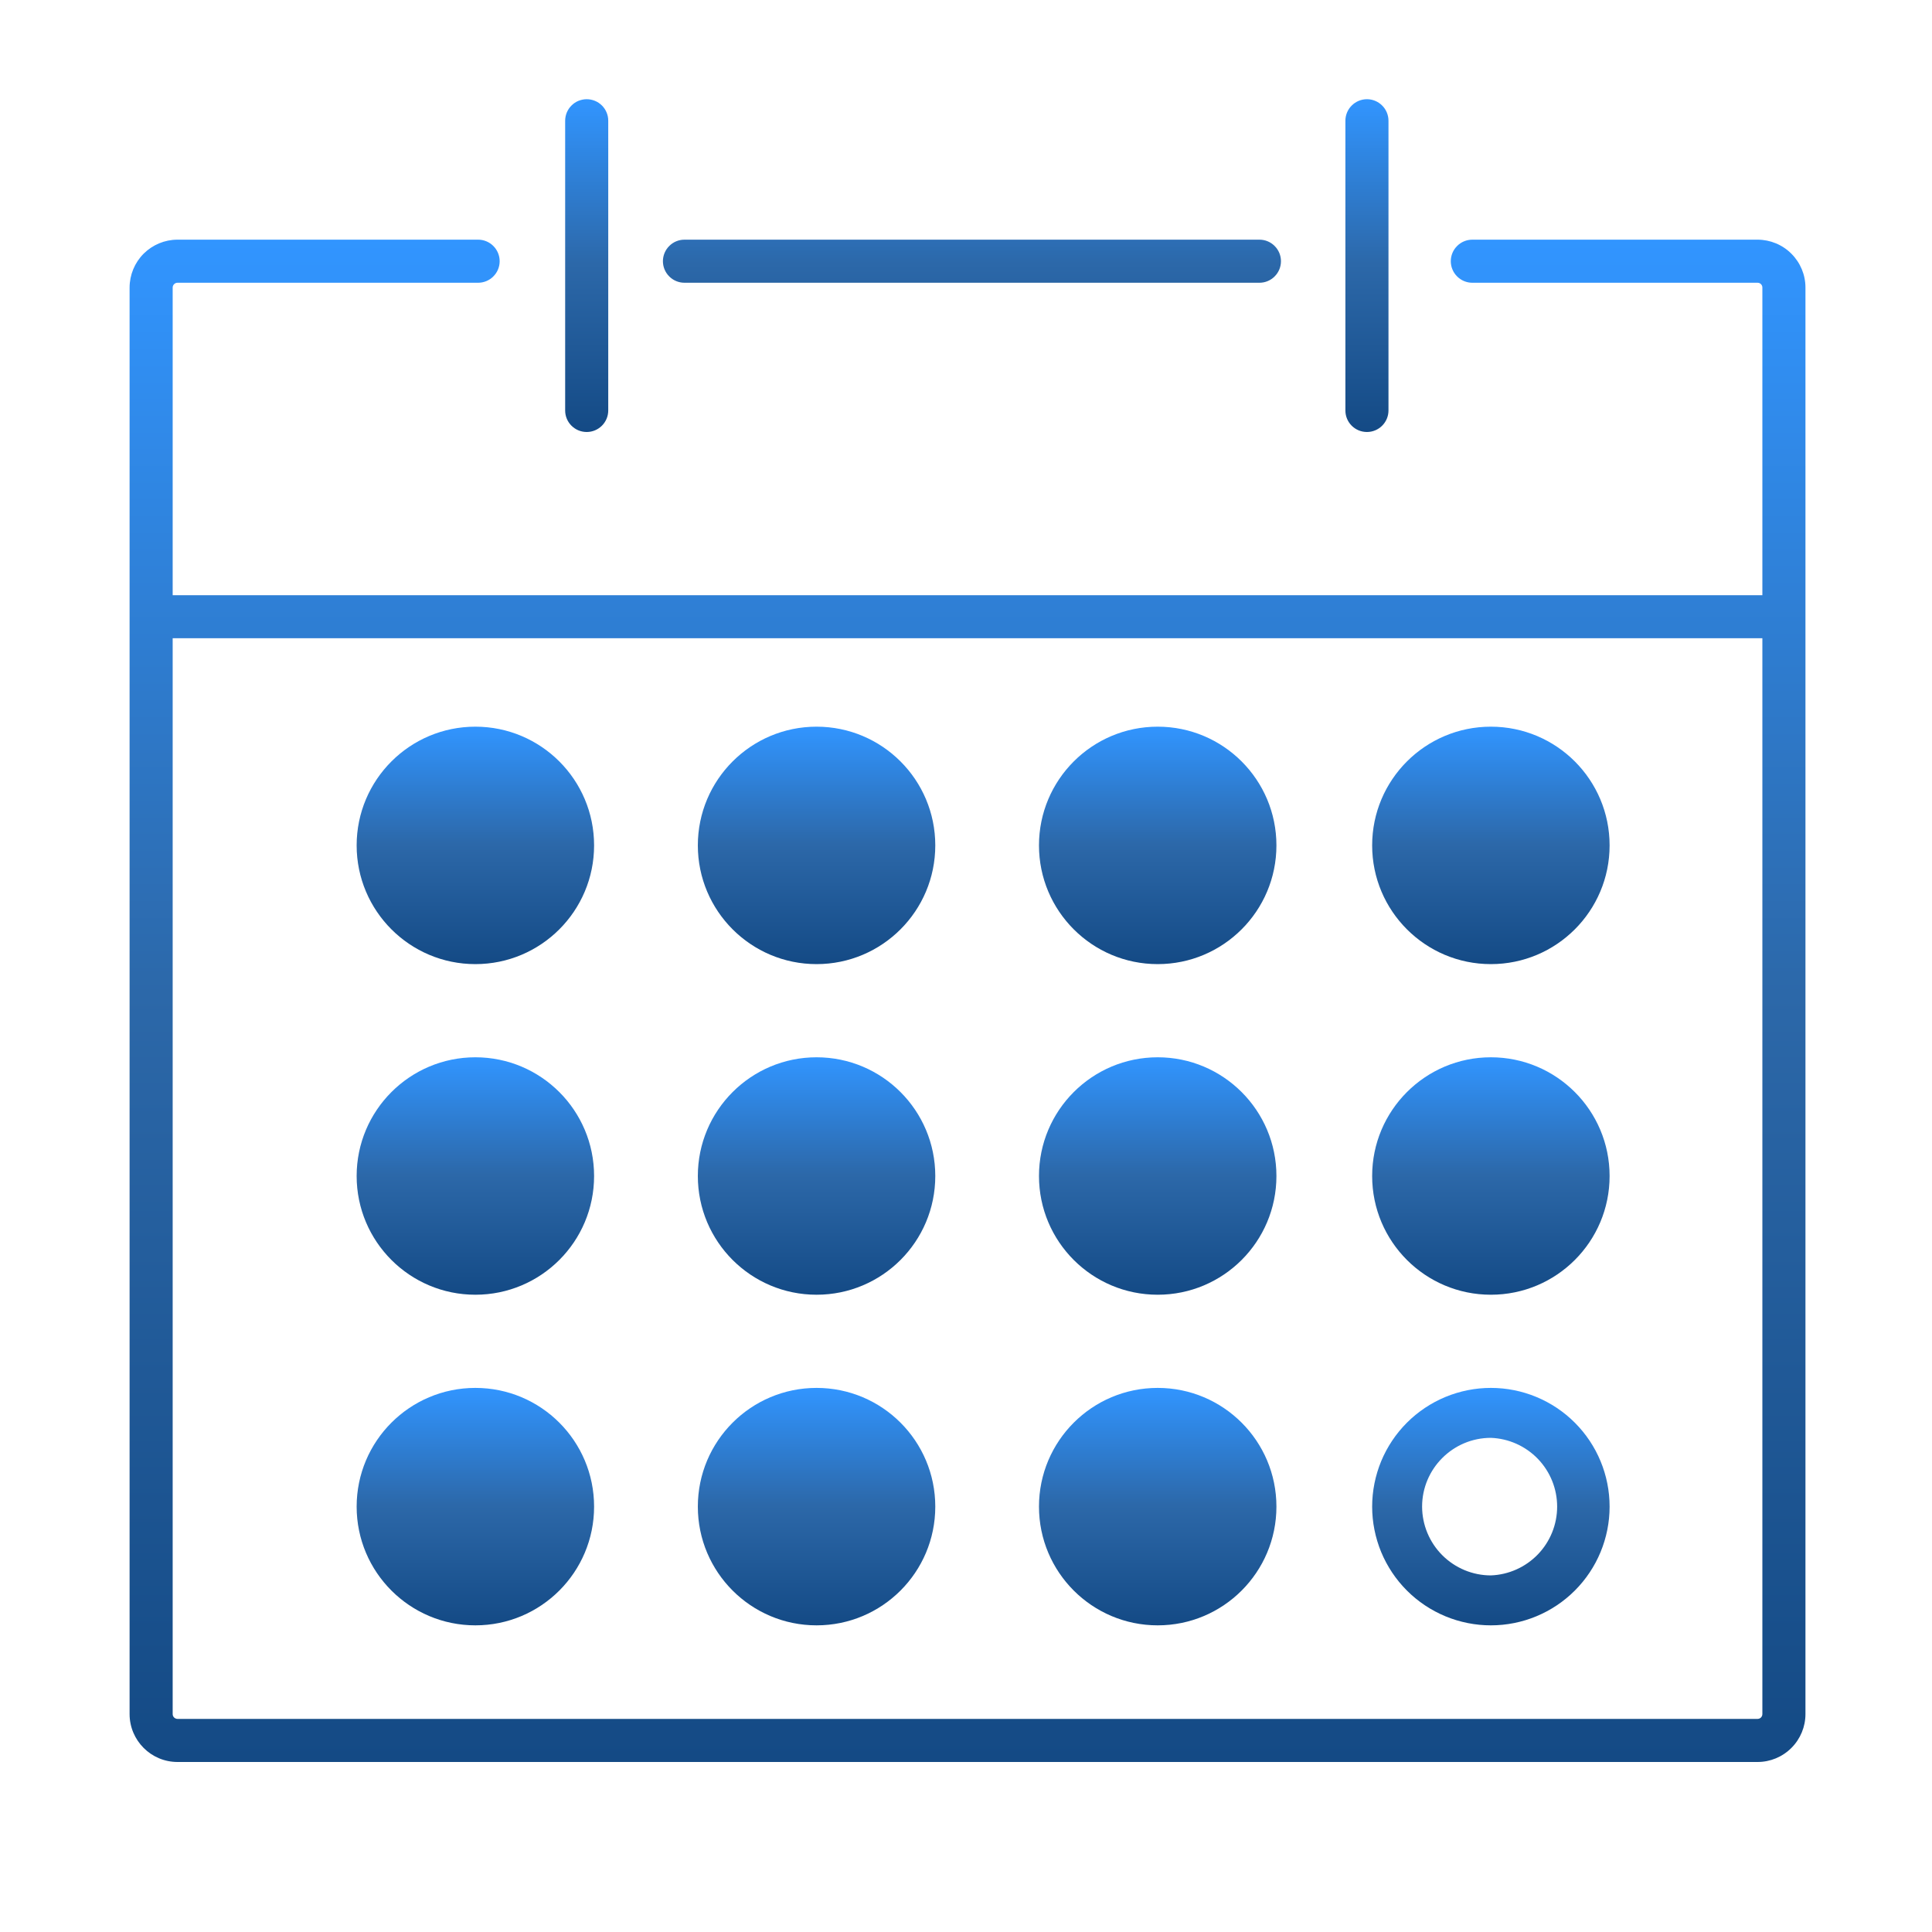 <svg width="40" height="40" viewBox="0 0 40 40" fill="none" xmlns="http://www.w3.org/2000/svg">
<path d="M36.389 4.962H30.483C30.365 4.962 30.251 5.009 30.168 5.093C30.084 5.176 30.037 5.29 30.037 5.408C30.037 5.526 30.084 5.64 30.168 5.723C30.251 5.807 30.365 5.854 30.483 5.854H36.389C36.444 5.854 36.488 5.898 36.488 5.953V12.323H3.575V5.953C3.575 5.927 3.586 5.901 3.605 5.883C3.623 5.864 3.649 5.854 3.675 5.854H9.899C10.017 5.854 10.131 5.807 10.214 5.723C10.298 5.64 10.345 5.526 10.345 5.408C10.345 5.29 10.298 5.176 10.214 5.093C10.131 5.009 10.017 4.962 9.899 4.962H3.675C3.412 4.962 3.16 5.067 2.974 5.252C2.788 5.438 2.684 5.69 2.683 5.953V35.487C2.683 36.035 3.128 36.48 3.675 36.48H36.389C36.652 36.48 36.904 36.375 37.09 36.188C37.276 36.002 37.38 35.75 37.38 35.487V5.953C37.38 5.69 37.275 5.439 37.089 5.253C36.904 5.067 36.652 4.963 36.389 4.962ZM36.389 35.588H3.675C3.662 35.588 3.649 35.585 3.637 35.58C3.624 35.575 3.613 35.568 3.604 35.558C3.595 35.549 3.587 35.538 3.582 35.526C3.577 35.513 3.575 35.5 3.575 35.487V13.214H36.488V35.486C36.488 35.499 36.486 35.512 36.481 35.525C36.476 35.537 36.469 35.548 36.46 35.558C36.451 35.567 36.44 35.575 36.428 35.58C36.415 35.585 36.402 35.588 36.389 35.588Z" fill="url(#paint0_linear_1_1092)"/>
<path d="M14.171 5.854H26.075C26.194 5.854 26.307 5.807 26.39 5.723C26.474 5.64 26.521 5.526 26.521 5.408C26.521 5.29 26.474 5.176 26.39 5.093C26.307 5.009 26.194 4.962 26.075 4.962H14.171C14.053 4.962 13.939 5.009 13.856 5.093C13.772 5.176 13.725 5.29 13.725 5.408C13.725 5.526 13.772 5.64 13.856 5.723C13.939 5.807 14.053 5.854 14.171 5.854ZM12.147 8.944C12.393 8.944 12.593 8.744 12.593 8.498V2.5C12.593 2.441 12.582 2.383 12.559 2.329C12.537 2.275 12.504 2.226 12.463 2.185C12.421 2.143 12.372 2.11 12.318 2.088C12.264 2.066 12.206 2.054 12.147 2.054C12.089 2.054 12.031 2.066 11.976 2.088C11.922 2.11 11.873 2.143 11.832 2.185C11.79 2.226 11.758 2.275 11.735 2.329C11.713 2.383 11.701 2.441 11.701 2.5V8.499C11.701 8.745 11.901 8.944 12.147 8.944ZM28.301 8.944C28.547 8.944 28.747 8.744 28.747 8.498V2.5C28.747 2.382 28.7 2.268 28.616 2.185C28.533 2.101 28.419 2.054 28.301 2.054C28.183 2.054 28.069 2.101 27.986 2.185C27.902 2.268 27.855 2.382 27.855 2.5V8.499C27.855 8.745 28.054 8.944 28.301 8.944Z" fill="url(#paint1_linear_1_1092)"/>
<path d="M9.842 19.961C11.2 19.961 12.3 18.86 12.3 17.503C12.3 16.145 11.2 15.045 9.842 15.045C8.485 15.045 7.384 16.145 7.384 17.503C7.384 18.86 8.485 19.961 9.842 19.961Z" fill="url(#paint2_linear_1_1092)"/>
<path d="M16.906 19.961C18.264 19.961 19.364 18.86 19.364 17.503C19.364 16.145 18.264 15.045 16.906 15.045C15.549 15.045 14.448 16.145 14.448 17.503C14.448 18.86 15.549 19.961 16.906 19.961Z" fill="url(#paint3_linear_1_1092)"/>
<path d="M23.969 19.961C25.326 19.961 26.427 18.86 26.427 17.503C26.427 16.145 25.326 15.045 23.969 15.045C22.611 15.045 21.511 16.145 21.511 17.503C21.511 18.86 22.611 19.961 23.969 19.961Z" fill="url(#paint4_linear_1_1092)"/>
<path d="M9.842 26.806C11.2 26.806 12.3 25.706 12.3 24.348C12.3 22.991 11.2 21.89 9.842 21.89C8.485 21.89 7.384 22.991 7.384 24.348C7.384 25.706 8.485 26.806 9.842 26.806Z" fill="url(#paint5_linear_1_1092)"/>
<path d="M16.906 26.806C18.264 26.806 19.364 25.706 19.364 24.348C19.364 22.991 18.264 21.89 16.906 21.89C15.549 21.89 14.448 22.991 14.448 24.348C14.448 25.706 15.549 26.806 16.906 26.806Z" fill="url(#paint6_linear_1_1092)"/>
<path d="M23.969 26.806C25.326 26.806 26.427 25.706 26.427 24.348C26.427 22.991 25.326 21.89 23.969 21.89C22.611 21.89 21.511 22.991 21.511 24.348C21.511 25.706 22.611 26.806 23.969 26.806Z" fill="url(#paint7_linear_1_1092)"/>
<path d="M9.842 33.651C11.2 33.651 12.3 32.55 12.3 31.193C12.3 29.835 11.2 28.735 9.842 28.735C8.485 28.735 7.384 29.835 7.384 31.193C7.384 32.55 8.485 33.651 9.842 33.651Z" fill="url(#paint8_linear_1_1092)"/>
<path d="M16.906 33.651C18.264 33.651 19.364 32.55 19.364 31.193C19.364 29.835 18.264 28.735 16.906 28.735C15.549 28.735 14.448 29.835 14.448 31.193C14.448 32.55 15.549 33.651 16.906 33.651Z" fill="url(#paint9_linear_1_1092)"/>
<path d="M23.969 33.651C25.326 33.651 26.427 32.55 26.427 31.193C26.427 29.835 25.326 28.735 23.969 28.735C22.611 28.735 21.511 29.835 21.511 31.193C21.511 32.55 22.611 33.651 23.969 33.651Z" fill="url(#paint10_linear_1_1092)"/>
<path d="M30.867 19.961C32.225 19.961 33.325 18.86 33.325 17.503C33.325 16.145 32.225 15.045 30.867 15.045C29.51 15.045 28.409 16.145 28.409 17.503C28.409 18.86 29.51 19.961 30.867 19.961Z" fill="url(#paint11_linear_1_1092)"/>
<path d="M30.867 26.806C32.225 26.806 33.325 25.706 33.325 24.348C33.325 22.991 32.225 21.89 30.867 21.89C29.51 21.89 28.409 22.991 28.409 24.348C28.409 25.706 29.51 26.806 30.867 26.806Z" fill="url(#paint12_linear_1_1092)"/>
<path d="M30.867 28.735C30.544 28.735 30.225 28.799 29.927 28.922C29.628 29.046 29.357 29.227 29.129 29.455C28.901 29.683 28.72 29.954 28.596 30.252C28.473 30.551 28.409 30.87 28.409 31.193C28.409 31.516 28.473 31.835 28.596 32.134C28.72 32.432 28.901 32.703 29.129 32.931C29.357 33.159 29.628 33.34 29.927 33.464C30.225 33.587 30.544 33.651 30.867 33.651C31.519 33.651 32.144 33.392 32.605 32.931C33.066 32.47 33.325 31.845 33.325 31.193C33.325 30.541 33.066 29.916 32.605 29.455C32.144 28.994 31.519 28.735 30.867 28.735ZM30.867 32.617C30.49 32.617 30.128 32.466 29.861 32.199C29.594 31.932 29.444 31.57 29.443 31.193C29.443 30.408 30.082 29.769 30.867 29.769C31.236 29.783 31.584 29.939 31.84 30.204C32.096 30.47 32.239 30.824 32.239 31.193C32.239 31.562 32.096 31.916 31.84 32.182C31.584 32.447 31.236 32.603 30.867 32.617Z" fill="url(#paint13_linear_1_1092)"/>
<defs>
<linearGradient id="paint0_linear_1_1092" x1="20.032" y1="4.962" x2="20.032" y2="36.48" gradientUnits="userSpaceOnUse">
<stop stop-color="#3195FF"/>
<stop offset="0.495" stop-color="#2C68A9"/>
<stop offset="1" stop-color="#144A85"/>
</linearGradient>
<linearGradient id="paint1_linear_1_1092" x1="20.224" y1="2.054" x2="20.224" y2="8.944" gradientUnits="userSpaceOnUse">
<stop stop-color="#3195FF"/>
<stop offset="0.495" stop-color="#2C68A9"/>
<stop offset="1" stop-color="#144A85"/>
</linearGradient>
<linearGradient id="paint2_linear_1_1092" x1="9.842" y1="15.045" x2="9.842" y2="19.961" gradientUnits="userSpaceOnUse">
<stop stop-color="#3195FF"/>
<stop offset="0.495" stop-color="#2C68A9"/>
<stop offset="1" stop-color="#144A85"/>
</linearGradient>
<linearGradient id="paint3_linear_1_1092" x1="16.906" y1="15.045" x2="16.906" y2="19.961" gradientUnits="userSpaceOnUse">
<stop stop-color="#3195FF"/>
<stop offset="0.495" stop-color="#2C68A9"/>
<stop offset="1" stop-color="#144A85"/>
</linearGradient>
<linearGradient id="paint4_linear_1_1092" x1="23.969" y1="15.045" x2="23.969" y2="19.961" gradientUnits="userSpaceOnUse">
<stop stop-color="#3195FF"/>
<stop offset="0.495" stop-color="#2C68A9"/>
<stop offset="1" stop-color="#144A85"/>
</linearGradient>
<linearGradient id="paint5_linear_1_1092" x1="9.842" y1="21.89" x2="9.842" y2="26.806" gradientUnits="userSpaceOnUse">
<stop stop-color="#3195FF"/>
<stop offset="0.495" stop-color="#2C68A9"/>
<stop offset="1" stop-color="#144A85"/>
</linearGradient>
<linearGradient id="paint6_linear_1_1092" x1="16.906" y1="21.89" x2="16.906" y2="26.806" gradientUnits="userSpaceOnUse">
<stop stop-color="#3195FF"/>
<stop offset="0.495" stop-color="#2C68A9"/>
<stop offset="1" stop-color="#144A85"/>
</linearGradient>
<linearGradient id="paint7_linear_1_1092" x1="23.969" y1="21.89" x2="23.969" y2="26.806" gradientUnits="userSpaceOnUse">
<stop stop-color="#3195FF"/>
<stop offset="0.495" stop-color="#2C68A9"/>
<stop offset="1" stop-color="#144A85"/>
</linearGradient>
<linearGradient id="paint8_linear_1_1092" x1="9.842" y1="28.735" x2="9.842" y2="33.651" gradientUnits="userSpaceOnUse">
<stop stop-color="#3195FF"/>
<stop offset="0.495" stop-color="#2C68A9"/>
<stop offset="1" stop-color="#144A85"/>
</linearGradient>
<linearGradient id="paint9_linear_1_1092" x1="16.906" y1="28.735" x2="16.906" y2="33.651" gradientUnits="userSpaceOnUse">
<stop stop-color="#3195FF"/>
<stop offset="0.495" stop-color="#2C68A9"/>
<stop offset="1" stop-color="#144A85"/>
</linearGradient>
<linearGradient id="paint10_linear_1_1092" x1="23.969" y1="28.735" x2="23.969" y2="33.651" gradientUnits="userSpaceOnUse">
<stop stop-color="#3195FF"/>
<stop offset="0.495" stop-color="#2C68A9"/>
<stop offset="1" stop-color="#144A85"/>
</linearGradient>
<linearGradient id="paint11_linear_1_1092" x1="30.867" y1="15.045" x2="30.867" y2="19.961" gradientUnits="userSpaceOnUse">
<stop stop-color="#3195FF"/>
<stop offset="0.495" stop-color="#2C68A9"/>
<stop offset="1" stop-color="#144A85"/>
</linearGradient>
<linearGradient id="paint12_linear_1_1092" x1="30.867" y1="21.89" x2="30.867" y2="26.806" gradientUnits="userSpaceOnUse">
<stop stop-color="#3195FF"/>
<stop offset="0.495" stop-color="#2C68A9"/>
<stop offset="1" stop-color="#144A85"/>
</linearGradient>
<linearGradient id="paint13_linear_1_1092" x1="30.867" y1="28.735" x2="30.867" y2="33.651" gradientUnits="userSpaceOnUse">
<stop stop-color="#3195FF"/>
<stop offset="0.495" stop-color="#2C68A9"/>
<stop offset="1" stop-color="#144A85"/>
</linearGradient>
</defs>
</svg>
